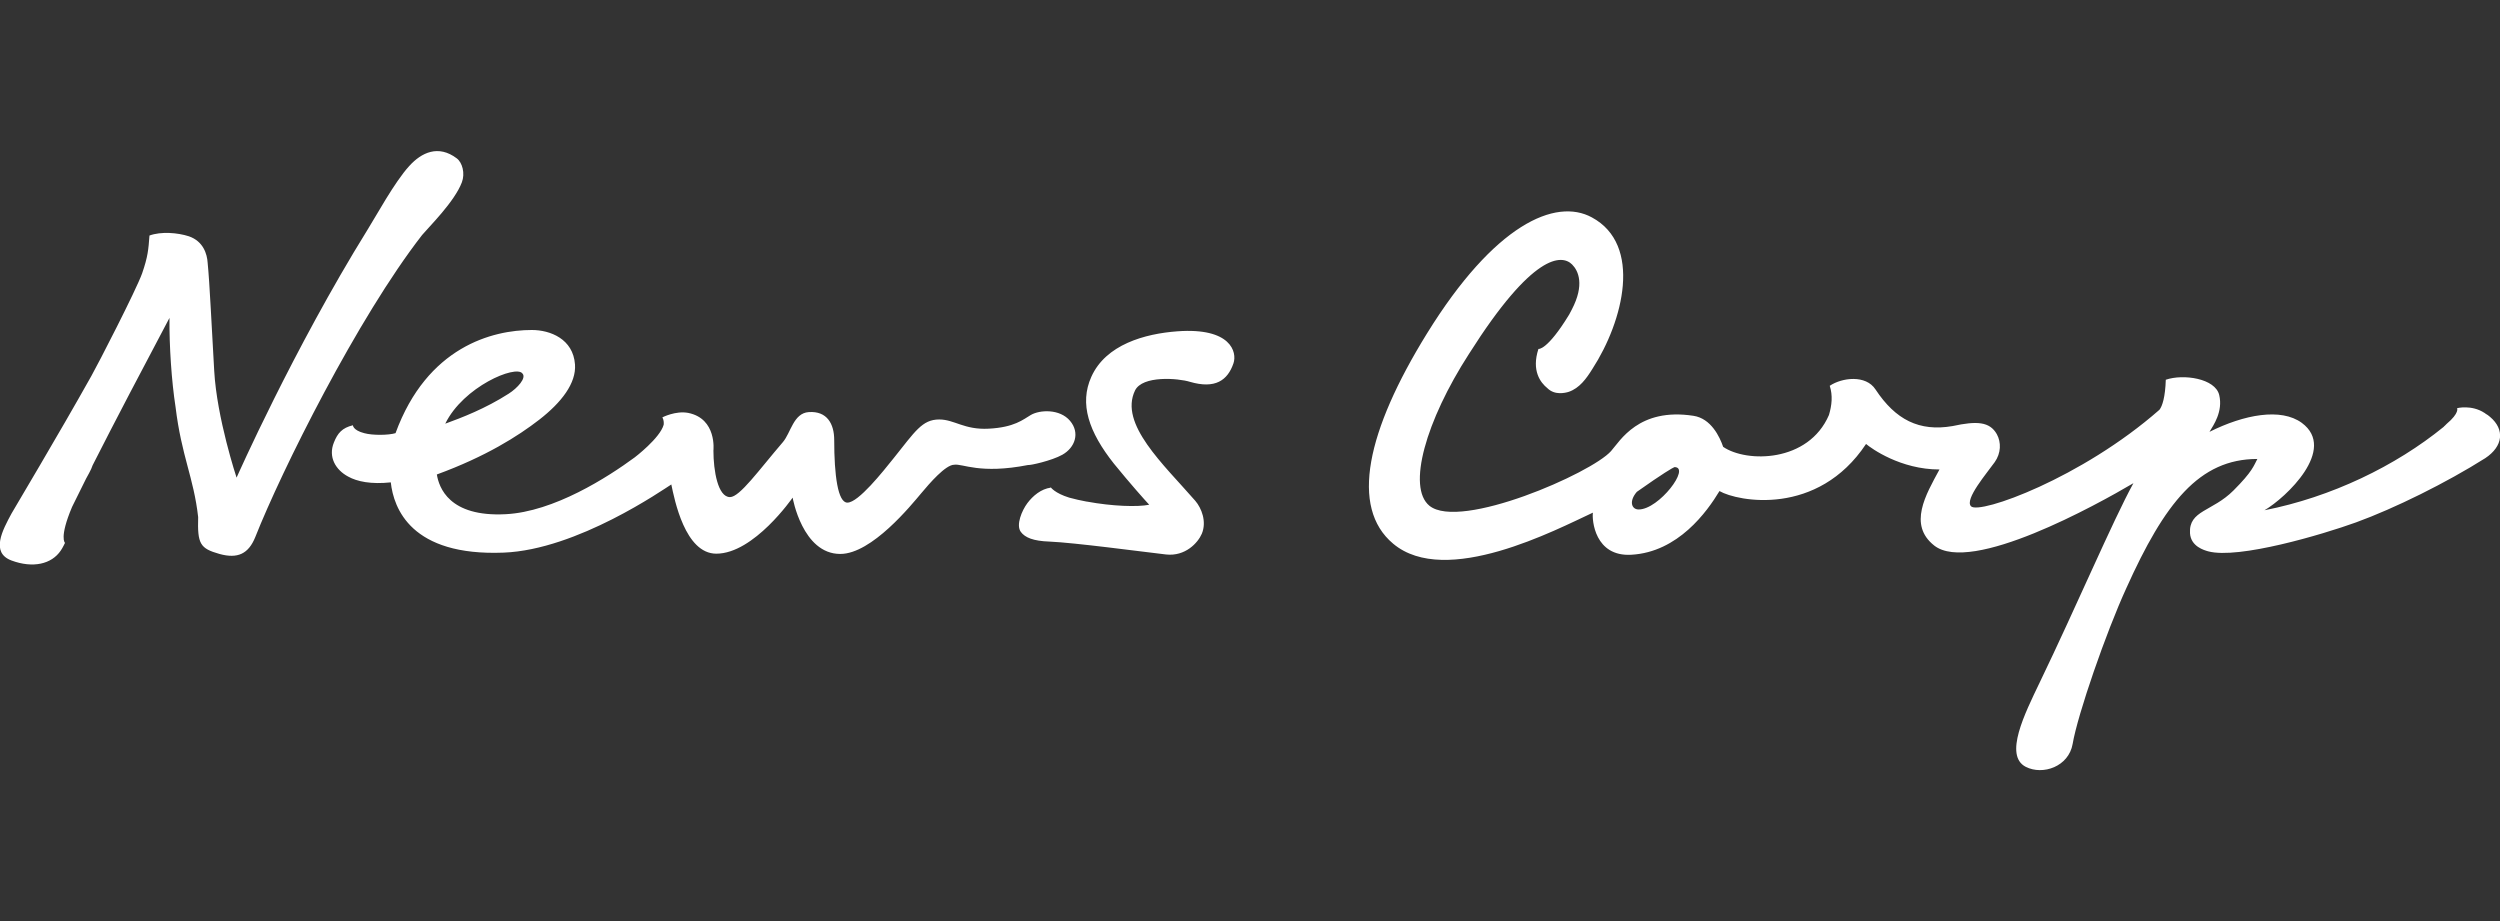 <?xml version="1.0" encoding="utf-8"?>
<!-- Generator: Adobe Illustrator 26.0.1, SVG Export Plug-In . SVG Version: 6.00 Build 0)  -->
<svg version="1.1" id="Layer_1" xmlns="http://www.w3.org/2000/svg" xmlns:xlink="http://www.w3.org/1999/xlink" x="0px" y="0px"
	 viewBox="0 0 95 35" style="enable-background:new 0 0 95 35;" xml:space="preserve">
<rect x="0" y="0" width="95" height="35" fill="#333333" stroke="none"/>
<style type="text/css">
	.st0{fill:#FFFFFF;}
</style>
<path class="st0" d="M62.27,19.36c-0.27,0-0.38-0.31-0.07-0.67c0.99-0.7,1.37-0.92,1.43-0.94C64.26,17.75,63.04,19.36,62.27,19.36z
	 M94.62,15.84c-0.06-0.05-0.11-0.09-0.17-0.12c-0.01-0.01-0.02-0.02-0.04-0.03c-0.49-0.32-1.04-0.18-1.04-0.18s0.1,0.18-0.4,0.6
	c-0.03,0.03-0.05,0.05-0.07,0.07c-0.01,0.01-0.03,0.02-0.04,0.04c-1.83,1.49-4.27,2.67-6.81,3.17c0.82-0.48,2.77-2.32,1.42-3.32
	c-0.79-0.58-2.19-0.32-3.51,0.34c0.15-0.25,0.52-0.77,0.37-1.4c-0.15-0.63-1.36-0.81-2.03-0.58c-0.02,0.65-0.13,1-0.24,1.14
	c-2.96,2.6-6.84,3.99-7.16,3.67c-0.26-0.26,0.61-1.27,0.9-1.68c0.24-0.34,0.25-0.75,0.08-1.06c-0.27-0.48-0.76-0.51-1.68-0.31
	c-1.27,0.22-2.17-0.24-2.93-1.39c-0.37-0.57-1.28-0.45-1.74-0.14c0.12,0.37,0.08,0.74-0.03,1.11c-0.78,1.81-3.13,1.82-4.02,1.21
	c-0.13-0.38-0.46-1.08-1.13-1.18c-2.08-0.32-2.79,0.96-3.13,1.34c-0.74,0.84-5.73,3.02-6.9,2.08c-0.86-0.7-0.14-3.23,1.5-5.77
	c2.43-3.84,3.53-3.79,3.92-3.4c0.24,0.24,0.48,0.77-0.01,1.71c-0.04,0.07-0.07,0.13-0.1,0.19c-0.84,1.38-1.17,1.31-1.17,1.31
	c-0.27,0.83,0.08,1.28,0.34,1.49c0.28,0.28,0.68,0.18,0.81,0.14c0.41-0.14,0.67-0.5,0.9-0.87c1.18-1.82,1.91-4.72-0.02-5.76
	c-1.38-0.75-3.7,0.26-6.27,4.42c-2.28,3.69-2.93,6.6-1.28,7.98c2,1.68,6.21-0.54,7.59-1.18c-0.04,0.28,0.07,1.68,1.46,1.6
	c1.78-0.1,2.88-1.64,3.35-2.42c0.69,0.4,3.73,0.98,5.57-1.79c0.2,0.17,1.31,0.97,2.79,0.97c-0.52,0.96-1.2,2.1-0.2,2.89
	c1.4,1.1,6.18-1.55,7.57-2.37c-0.79,1.44-2.17,4.69-3.56,7.57c-0.57,1.19-1.37,2.78-0.53,3.21c0.65,0.33,1.63-0.01,1.78-0.87
	c0.19-1.12,1.27-4.24,2.04-5.92c1.46-3.24,2.77-4.91,4.98-4.91c-0.14,0.26-0.18,0.47-0.91,1.2c-0.8,0.8-1.7,0.75-1.65,1.62
	c0.03,0.51,0.55,0.65,0.69,0.69c1.15,0.31,4.35-0.64,5.62-1.1c1.46-0.53,3.44-1.51,4.91-2.44C95.12,16.96,95.19,16.32,94.62,15.84
	L94.62,15.84z M44.74,12.59c-1.23,0.09-2.72,0.5-3.27,1.73c-0.46,1.02-0.1,2.09,0.86,3.3c0.61,0.75,1.18,1.39,1.34,1.56
	c-0.44,0.09-1.4,0.06-2.37-0.12c0,0-0.01,0-0.01,0c-0.22-0.04-0.44-0.09-0.66-0.15c-0.55-0.17-0.7-0.39-0.7-0.39l-0.08,0.06v0
	l0.08-0.05c-0.37,0.05-0.68,0.31-0.89,0.59s-0.44,0.83-0.25,1.09c0.16,0.22,0.48,0.35,1.09,0.37c0.94,0.04,3.49,0.38,4.43,0.49
	c0.73,0.08,1.21-0.44,1.36-0.79c0.19-0.46-0.01-0.97-0.25-1.25c-1.21-1.39-2.9-2.92-2.29-4.19c0.28-0.58,1.64-0.47,2.09-0.33
	c0.96,0.28,1.43-0.06,1.65-0.7C47.02,13.38,46.77,12.44,44.74,12.59z M19.85,14.19c0.17,0.17-0.19,0.56-0.52,0.77
	c-0.89,0.57-1.78,0.91-2.41,1.14C17.61,14.69,19.6,13.86,19.85,14.19z M40.37,17.28c0.48-0.27,0.68-0.83,0.29-1.29
	c-0.39-0.46-1.15-0.42-1.49-0.22c-0.29,0.17-0.62,0.47-1.6,0.52c-0.93,0.05-1.3-0.35-1.88-0.35c-0.65,0-0.92,0.46-1.73,1.47
	c-0.41,0.51-1.34,1.69-1.76,1.69c-0.36,0-0.5-1.03-0.5-2.38c0-0.61-0.27-1.11-0.97-1.06c-0.58,0.04-0.68,0.79-0.98,1.14
	c-0.91,1.06-1.64,2.09-2.01,2.09c-0.46,0-0.63-1-0.63-1.77c0,0,0.14-1.21-0.96-1.43c-0.48-0.09-0.98,0.17-0.98,0.17
	c0.05,0.09,0.06,0.19,0.05,0.28c-0.14,0.51-1.1,1.24-1.1,1.24h0c-1.02,0.75-3.07,2.07-4.91,2.16c-2.15,0.11-2.53-1.02-2.61-1.51
	c1.86-0.68,3.09-1.46,3.89-2.08c0.85-0.66,1.41-1.39,1.36-2.1c-0.07-0.97-0.94-1.31-1.64-1.31c-1.5,0-3.98,0.64-5.18,3.92
	c-0.26,0.08-0.87,0.09-1.19,0c-0.43-0.11-0.43-0.3-0.43-0.3c-0.41,0.1-0.58,0.3-0.72,0.65c-0.23,0.56,0.07,1.05,0.54,1.3
	c0.34,0.19,0.87,0.3,1.62,0.22c0.11,0.99,0.77,2.81,4.29,2.67c2.8-0.11,6.08-2.41,6.37-2.59c0.12,0.57,0.52,2.63,1.71,2.63
	c1.43,0,2.9-2.13,2.9-2.13s0.37,2.14,1.81,2.14c1.2,0,2.7-1.86,3.08-2.31c0.31-0.37,0.92-1.08,1.25-1.08
	c0.32-0.05,0.97,0.37,2.81,0.01C39.13,17.69,39.96,17.51,40.37,17.28z M17.55,6.93c0.13-0.34,0.02-0.75-0.19-0.91
	c-0.7-0.53-1.34-0.23-1.81,0.29c-0.56,0.61-1.28,1.94-1.59,2.43c-2.82,4.55-4.97,9.41-4.97,9.41s-0.75-2.26-0.85-4.06
	c-0.1-1.7-0.17-3.31-0.25-4.11c-0.02-0.32-0.16-0.81-0.71-1C6.75,8.84,6.12,8.79,5.68,8.95c-0.04,0.54-0.06,0.8-0.28,1.44
	c-0.23,0.64-1.68,3.46-1.93,3.9c-1.26,2.25-2.93,5.04-3.03,5.22c-0.34,0.63-0.81,1.49,0,1.79c0.81,0.3,1.52,0.14,1.87-0.38
	c0.07-0.1,0.16-0.29,0.16-0.29s-0.23-0.19,0.27-1.37c0.15-0.31,0.33-0.67,0.53-1.07c0.04-0.07,0.08-0.14,0.12-0.22
	c0.06-0.11,0.1-0.2,0.13-0.29c0.83-1.64,1.94-3.75,2.92-5.6c-0.01,1.08,0.08,2.41,0.23,3.38c0.23,1.89,0.69,2.68,0.86,4.19
	c-0.03,1.02,0.07,1.19,0.81,1.4c0.69,0.19,1.1,0,1.36-0.64c1-2.53,3.89-8.33,6.34-11.48C16.3,8.62,17.27,7.67,17.55,6.93"/>
</svg>
